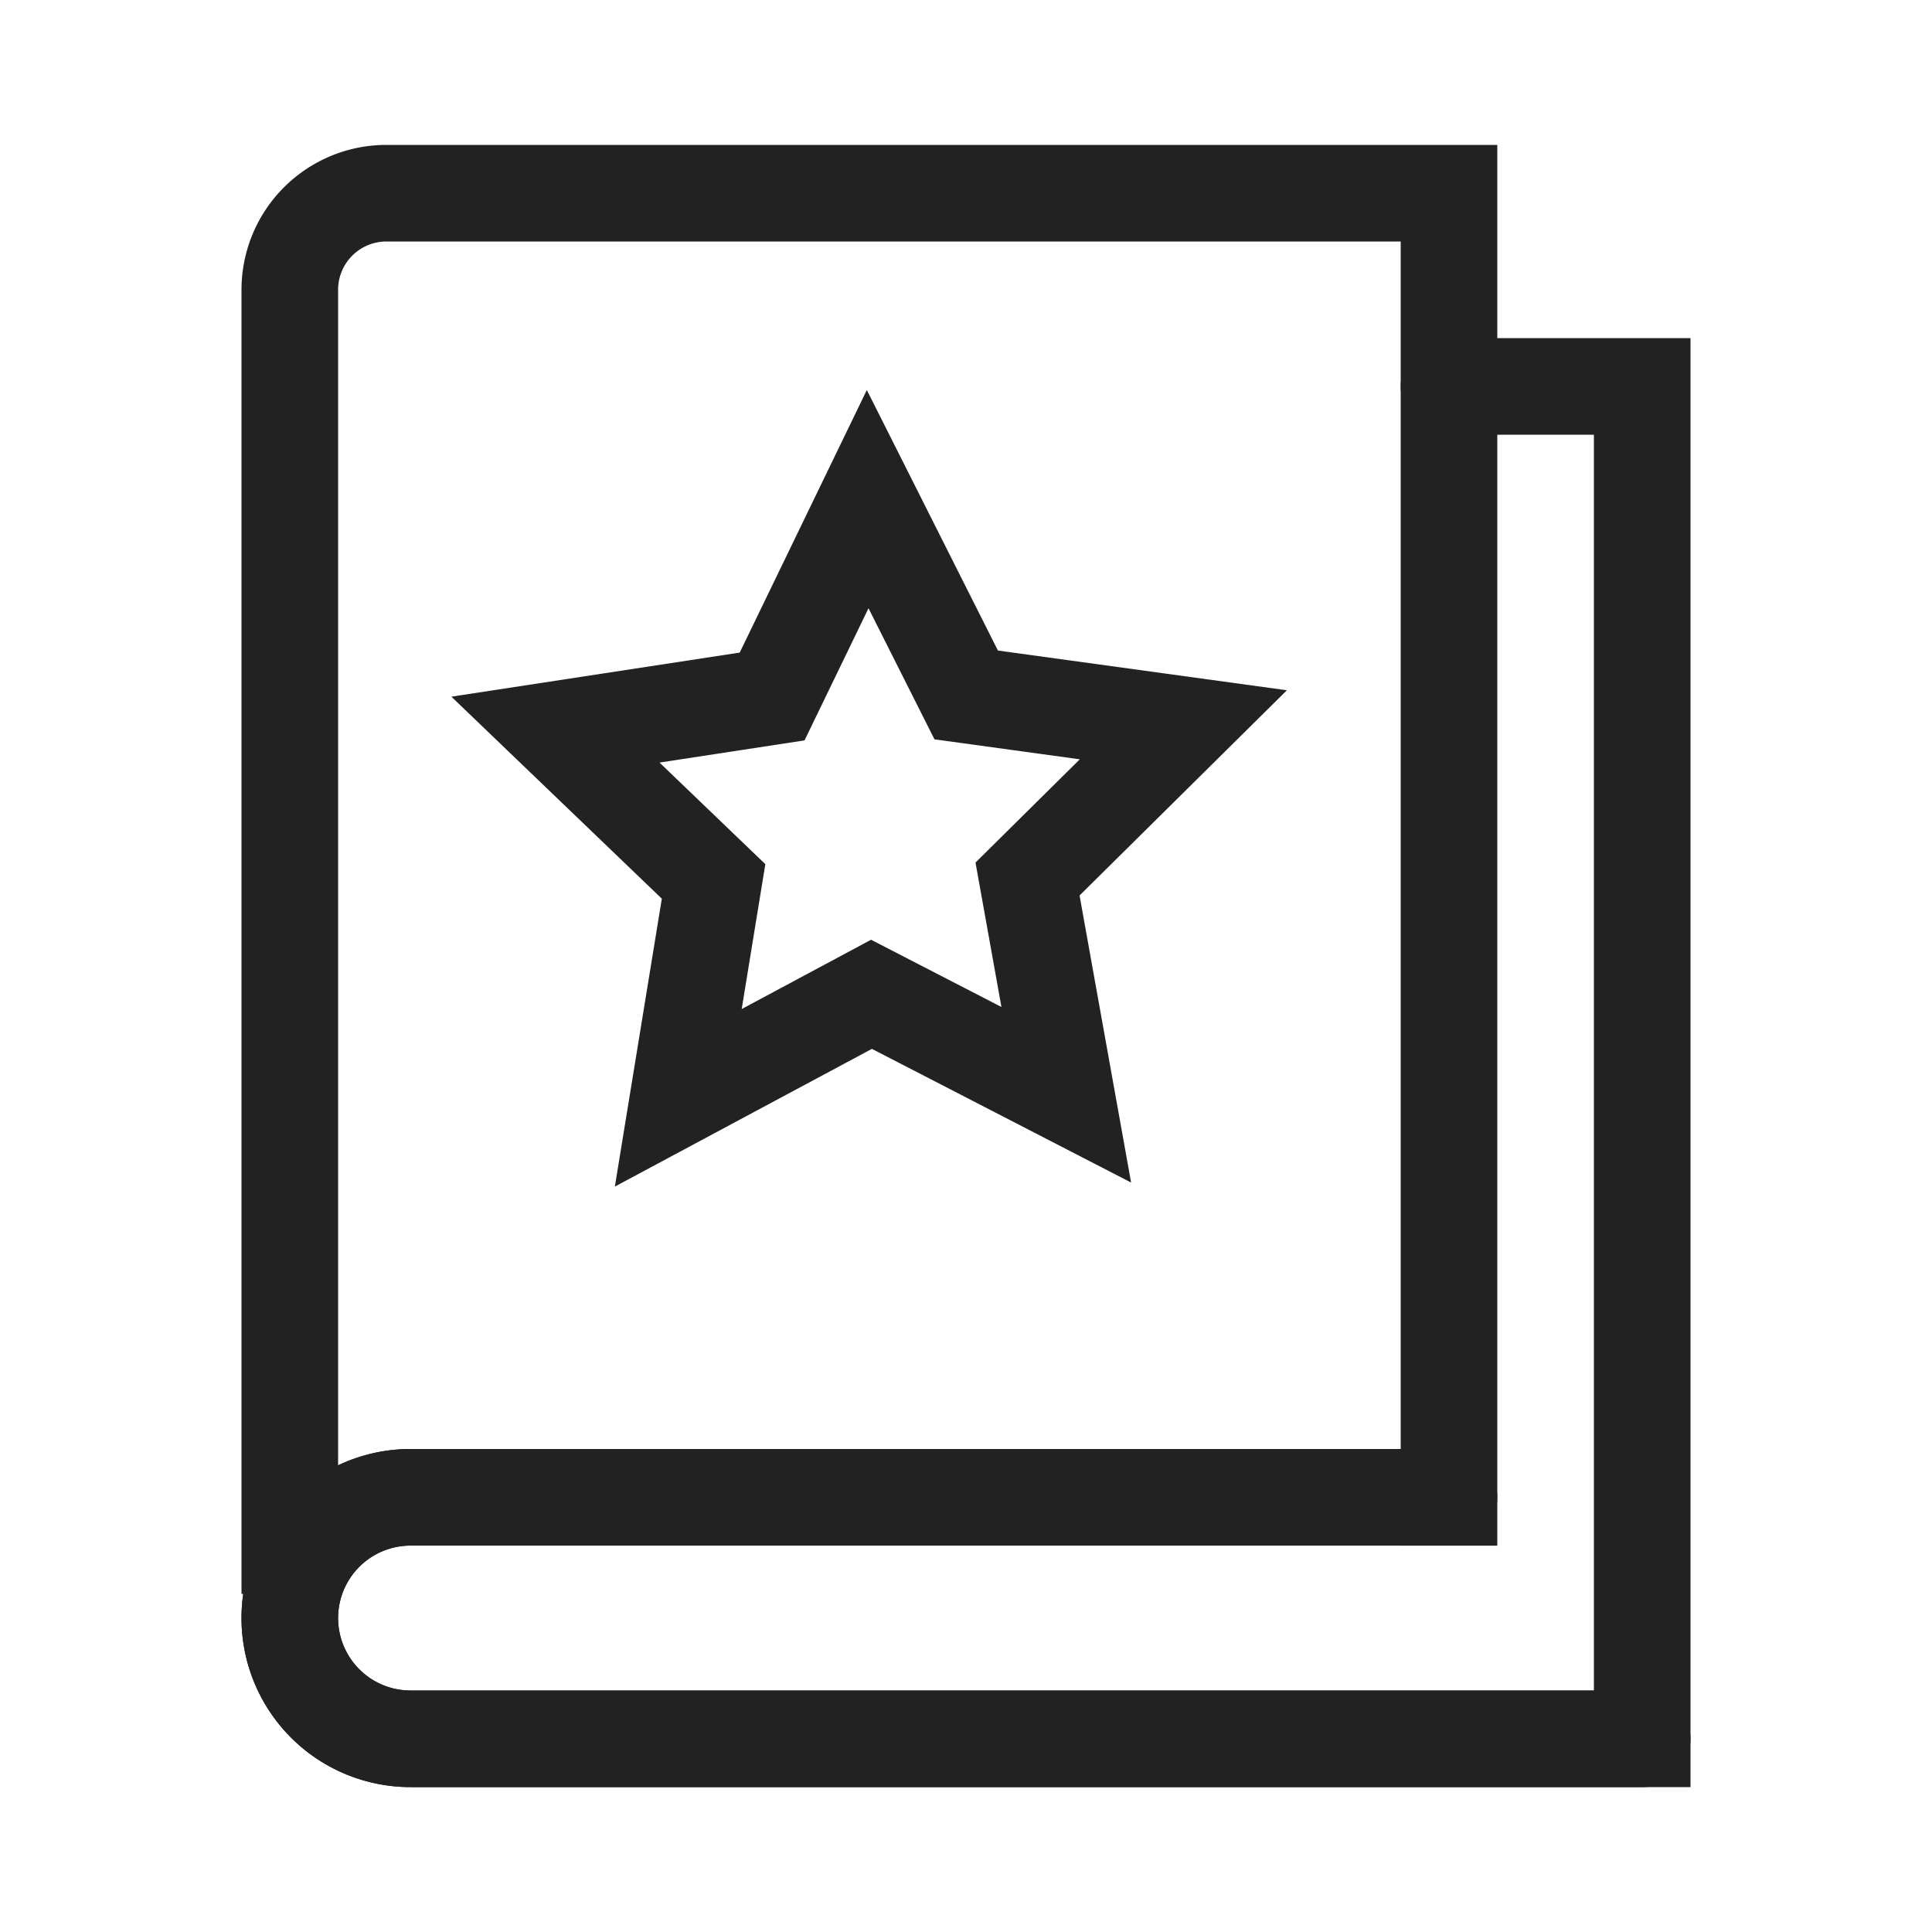 <svg xmlns="http://www.w3.org/2000/svg" width="40" height="40" viewBox="0 0 40 40">
    <g fill="none" fill-rule="evenodd">
        <path fill="#F4F7FD" d="M-40-1328h720V676H-40z"/>
        <path fill="#FFF" d="M-40-1218h720V675H-40z"/>
        <g stroke="#222" stroke-width="2">
            <path d="M15.986 14.42l1.978-4.086 2.04 4.054 4.496.618-3.226 3.193.802 4.467-4.033-2.08-4 2.143.731-4.48-3.274-3.143z"/>
            <path d="M6 33V6a2 2 0 0 1 2-2h22v28.001"/>
            <path stroke-linecap="round" d="M34 36h-4M30 36H8.5a2.5 2.5 0 1 1 0-5H30"/>
            <path stroke-linecap="round" d="M8.5 31a2.5 2.5 0 1 0 0 5H34V8h-4"/>
        </g>
    </g>
</svg>
